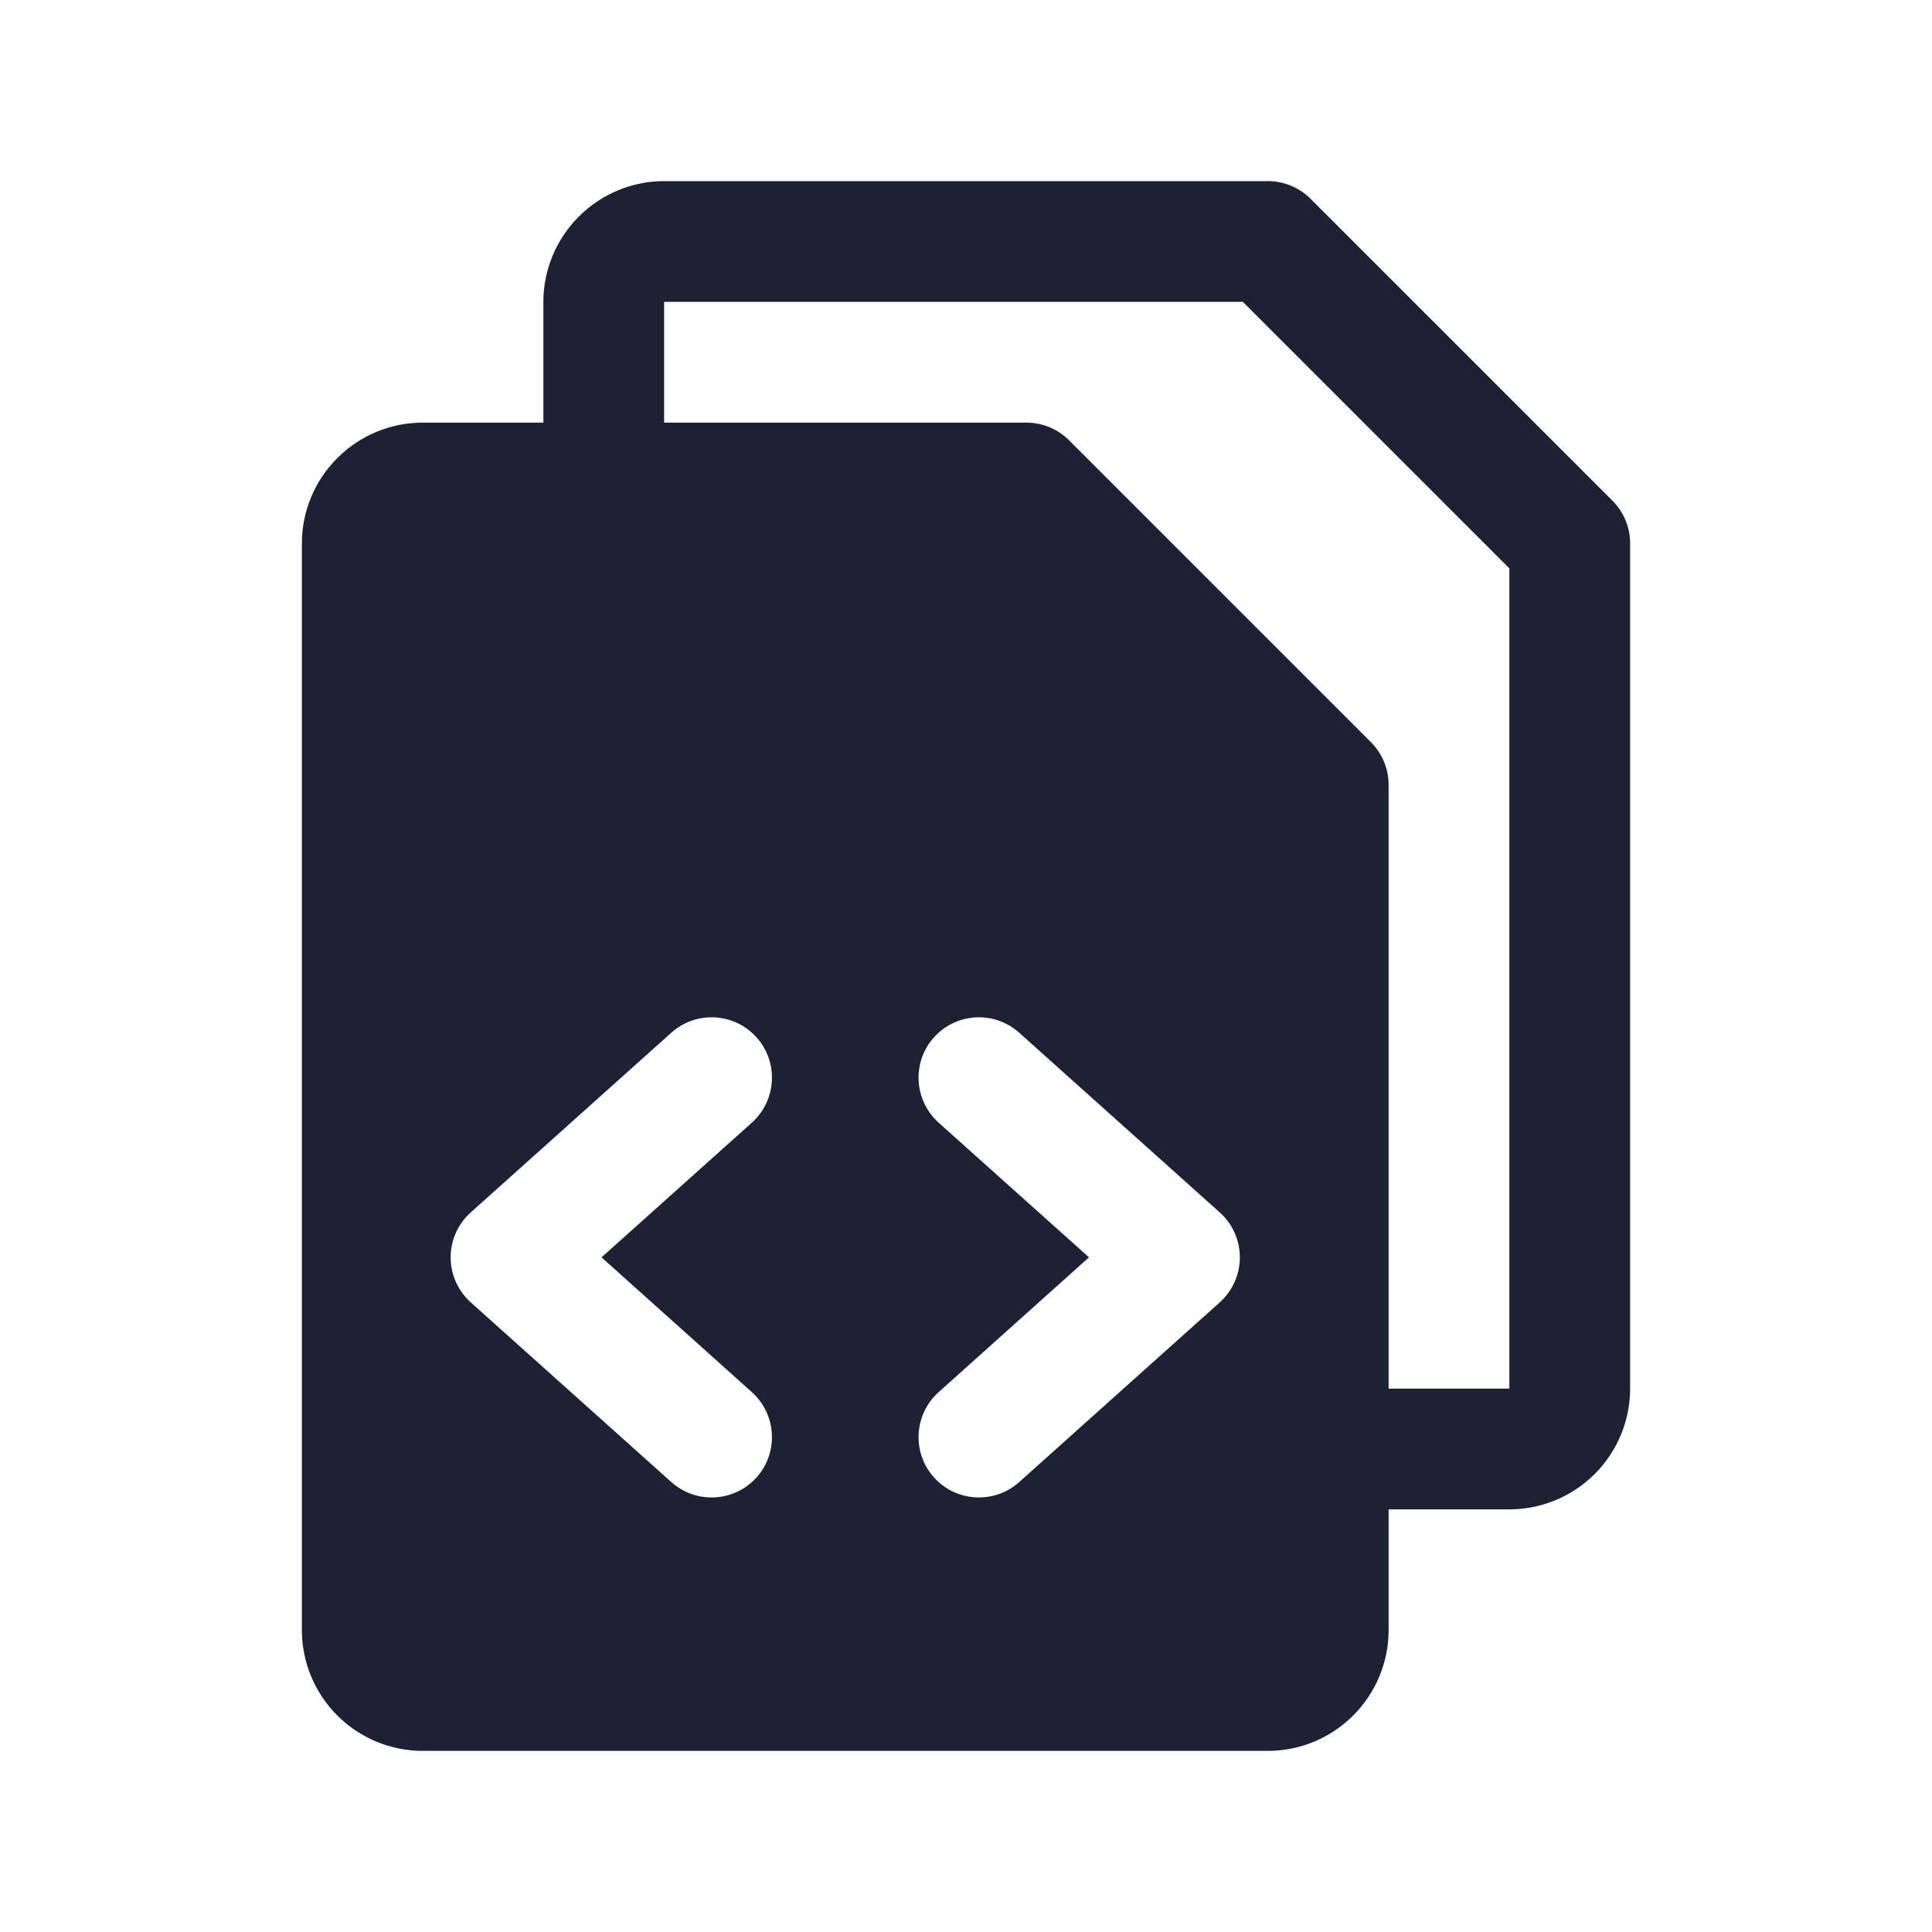 <svg width="20" height="20" viewBox="0 0 20 20" fill="none" xmlns="http://www.w3.org/2000/svg">
<path fill-rule="evenodd" clip-rule="evenodd" d="M13.567 2.058L16.692 5.183C16.809 5.3 16.875 5.459 16.875 5.625V14.375C16.875 14.706 16.743 15.024 16.509 15.258C16.274 15.493 15.956 15.625 15.625 15.625H14.375V16.875C14.375 17.206 14.243 17.524 14.008 17.759C13.774 17.993 13.456 18.125 13.125 18.125H4.375C4.044 18.125 3.726 17.993 3.492 17.759C3.257 17.524 3.125 17.206 3.125 16.875V5.625C3.125 5.294 3.257 4.976 3.492 4.742C3.726 4.507 4.044 4.375 4.375 4.375H5.625V3.125C5.625 2.794 5.757 2.476 5.992 2.242C6.226 2.007 6.544 1.875 6.875 1.875H13.125C13.291 1.875 13.45 1.941 13.567 2.058ZM14.375 14.375H15.625V5.884L12.866 3.125H6.875V4.375H10.625C10.791 4.375 10.95 4.441 11.067 4.558L14.192 7.683C14.309 7.8 14.375 7.959 14.375 8.125V14.375ZM7.783 11.622C8.04 11.391 8.062 10.996 7.832 10.739C7.601 10.482 7.206 10.46 6.949 10.691L4.873 12.551C4.741 12.669 4.665 12.839 4.665 13.016C4.665 13.194 4.741 13.363 4.873 13.482L6.949 15.342C7.206 15.572 7.601 15.551 7.832 15.294C8.062 15.037 8.04 14.642 7.783 14.411L6.227 13.016L7.783 11.622ZM10.551 10.691C10.294 10.46 9.899 10.482 9.668 10.739C9.438 10.996 9.46 11.391 9.717 11.622L11.273 13.016L9.717 14.411C9.46 14.642 9.438 15.037 9.668 15.294C9.899 15.551 10.294 15.572 10.551 15.342L12.627 13.482C12.759 13.363 12.835 13.194 12.835 13.016C12.835 12.839 12.759 12.669 12.627 12.551L10.551 10.691Z" fill="#1E2134"/>
</svg>
